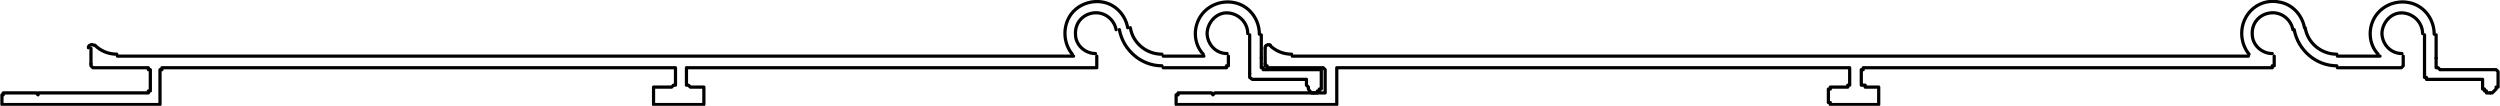 <?xml version="1.0" encoding="UTF-8"?>
<svg id="Capa_2" data-name="Capa 2" xmlns="http://www.w3.org/2000/svg" viewBox="0 0 38.75 1.64">
  <defs>
    <style>
      .cls-1 {
        fill: none;
        stroke: #000;
        stroke-linecap: round;
        stroke-linejoin: round;
        stroke-width: .05px;
      }
    </style>
  </defs>
  <g id="Capa_1-2" data-name="Capa 1">
    <g>
      <polyline class="cls-1" points="19.55 .9 19.55 1.02 19.55 1.05 19.58 1.05 19.58 1.08 19.61 1.08 20.45 1.08 20.48 1.08 20.48 1.11 20.48 1.32 20.48 1.35 20.48 1.38 20.45 1.38 20.45 1.41 20.42 1.41 20.42 1.44 20.39 1.44 20.36 1.44"/>
      <polyline class="cls-1" points="19.37 1.14 19.37 1.2 19.41 1.23 19.44 1.23 20.25 1.23 20.25 1.32 20.28 1.35 20.28 1.38 20.3 1.41 20.33 1.44 20.36 1.44"/>
      <polyline class="cls-1" points="19.04 .87 19.04 .99 19.04 1.02 19.01 1.02 19.01 1.05 18.98 1.05 18.03 1.05"/>
      <polyline class="cls-1" points="17 .87 17 .99 17 1.02 17 1.05 16.97 1.05 10.7 1.05 10.67 1.05 10.64 1.05 10.64 1.08 10.64 1.29 10.64 1.32 10.67 1.32 10.7 1.35 10.85 1.35 10.88 1.35 10.91 1.35 10.91 1.38 10.91 1.59 10.91 1.62 10.88 1.62 10.85 1.62 10.19 1.62 10.16 1.62 10.13 1.62 10.13 1.59 10.13 1.38 10.13 1.35 10.16 1.35 10.19 1.35 10.41 1.35 10.44 1.32 10.47 1.32 10.47 1.29 10.47 1.08 10.47 1.05 10.44 1.05 10.41 1.05 9.89 1.05 2.63 1.05 2.54 1.05 2.51 1.05 2.51 1.08 2.48 1.08 2.48 1.59 2.48 1.62 2.45 1.62 2.33 1.62 .05 1.62 .03 1.62 .03 1.59 .03 1.5 .03 1.47 .05 1.47 .05 1.44 .23 1.44 .56 1.44 .59 1.47 .59 1.44 2.28 1.44 2.3 1.44 2.3 1.41 2.33 1.41 2.33 1.08 2.3 1.08 2.3 1.05 2.28 1.05 1.44 1.05 1.41 1.02 1.41 .99"/>
      <polyline class="cls-1" points="1.82 .87 2.39 .87 15.98 .87 16.64 .87"/>
      <line class="cls-1" x1="18.03" y1=".87" x2="18.66" y2=".87"/>
      <path class="cls-1" d="m17.48.43c-.04-.21-.2-.37-.4-.4s-.41.06-.51.24c-.1.18-.08.41.05.57"/>
      <path class="cls-1" d="m17.3.46c-.03-.16-.18-.28-.35-.26-.17.02-.29.16-.28.33,0,.17.15.3.31.3"/>
      <path class="cls-1" d="m19.52.53c0-.22-.14-.42-.35-.48s-.44.02-.56.2c-.12.18-.11.43.04.59"/>
      <path class="cls-1" d="m19.34.52c0-.17-.14-.31-.31-.32s-.31.14-.32.31c0,.17.13.32.31.32"/>
      <path class="cls-1" d="m17.52.43c.04.24.25.41.49.41"/>
      <path class="cls-1" d="m17.35.46c.06.32.34.56.66.56"/>
      <line class="cls-1" x1="19.55" y1=".9" x2="19.55" y2=".54"/>
      <line class="cls-1" x1="19.37" y1="1.14" x2="19.37" y2=".54"/>
      <path class="cls-1" d="m1.47.7c.09.09.21.14.34.14"/>
      <path class="cls-1" d="m1.45.7s-.03-.02-.05,0c-.02,0-.03.02-.03.04"/>
      <line class="cls-1" x1="1.41" y1=".99" x2="1.41" y2=".75"/>
      <polyline class="cls-1" points="37.76 .9 37.76 1.02 37.76 1.05 37.79 1.05 37.82 1.08 38.66 1.08 38.69 1.08 38.72 1.11 38.72 1.32 38.72 1.35 38.69 1.35 38.69 1.38 38.66 1.41 38.63 1.44 38.6 1.44"/>
      <polyline class="cls-1" points="37.58 1.14 37.58 1.2 37.61 1.2 37.61 1.23 37.64 1.23 38.48 1.23 38.48 1.32 38.48 1.35 38.48 1.38 38.51 1.38 38.51 1.41 38.54 1.41 38.54 1.44 38.57 1.44 38.6 1.44"/>
      <polyline class="cls-1" points="37.25 .87 37.25 .99 37.25 1.02 37.22 1.05 36.23 1.05"/>
      <polyline class="cls-1" points="35.25 .87 35.25 .99 35.25 1.02 35.22 1.02 35.22 1.05 35.19 1.05 28.91 1.05 28.88 1.05 28.88 1.08 28.85 1.08 28.85 1.29 28.85 1.32 28.88 1.32 28.91 1.32 28.91 1.35 29.09 1.35 29.12 1.35 29.12 1.38 29.12 1.59 29.12 1.62 29.09 1.62 28.41 1.62 28.37 1.62 28.37 1.59 28.34 1.59 28.34 1.38 28.37 1.38 28.37 1.35 28.41 1.35 28.64 1.35 28.64 1.32 28.67 1.32 28.67 1.29 28.67 1.08 28.67 1.05 28.64 1.05 28.1 1.05 20.84 1.05 20.75 1.05 20.72 1.05 20.72 1.08 20.72 1.59 20.72 1.62 20.69 1.62 20.66 1.62 20.54 1.62 18.29 1.62 18.26 1.62 18.23 1.62 18.23 1.59 18.23 1.5 18.23 1.47 18.26 1.47 18.26 1.44 18.29 1.44 18.44 1.44 18.78 1.44 18.8 1.47 18.83 1.44 20.48 1.44 20.51 1.44 20.54 1.44 20.54 1.41 20.54 1.08 20.51 1.05 20.48 1.05 19.67 1.05 19.64 1.05 19.64 1.02 19.61 1.02 19.61 .99"/>
      <polyline class="cls-1" points="20.03 .87 20.63 .87 34.19 .87 34.85 .87"/>
      <line class="cls-1" x1="36.23" y1=".87" x2="36.89" y2=".87"/>
      <path class="cls-1" d="m35.72.43c-.04-.21-.2-.37-.4-.4-.21-.04-.41.06-.51.24-.1.18-.08.41.05.57"/>
      <path class="cls-1" d="m35.54.46c-.03-.16-.18-.28-.35-.26-.17.02-.29.16-.28.33,0,.17.15.3.31.3"/>
      <path class="cls-1" d="m37.73.53c0-.22-.14-.42-.35-.48-.21-.06-.44.02-.56.2-.12.18-.11.43.04.59"/>
      <path class="cls-1" d="m37.55.52c0-.17-.14-.31-.31-.32s-.31.14-.32.31c0,.17.13.32.31.32"/>
      <path class="cls-1" d="m35.73.43c.04.24.25.41.49.41"/>
      <path class="cls-1" d="m35.56.46c.06.32.34.56.66.56"/>
      <line class="cls-1" x1="37.76" y1=".9" x2="37.76" y2=".54"/>
      <line class="cls-1" x1="37.58" y1="1.14" x2="37.58" y2=".54"/>
      <path class="cls-1" d="m19.68.7c.09.09.21.14.34.14"/>
      <path class="cls-1" d="m19.69.7s-.03-.02-.05,0c-.02,0-.03.02-.03.04"/>
      <line class="cls-1" x1="19.61" y1=".99" x2="19.61" y2=".75"/>
    </g>
  </g>
</svg>